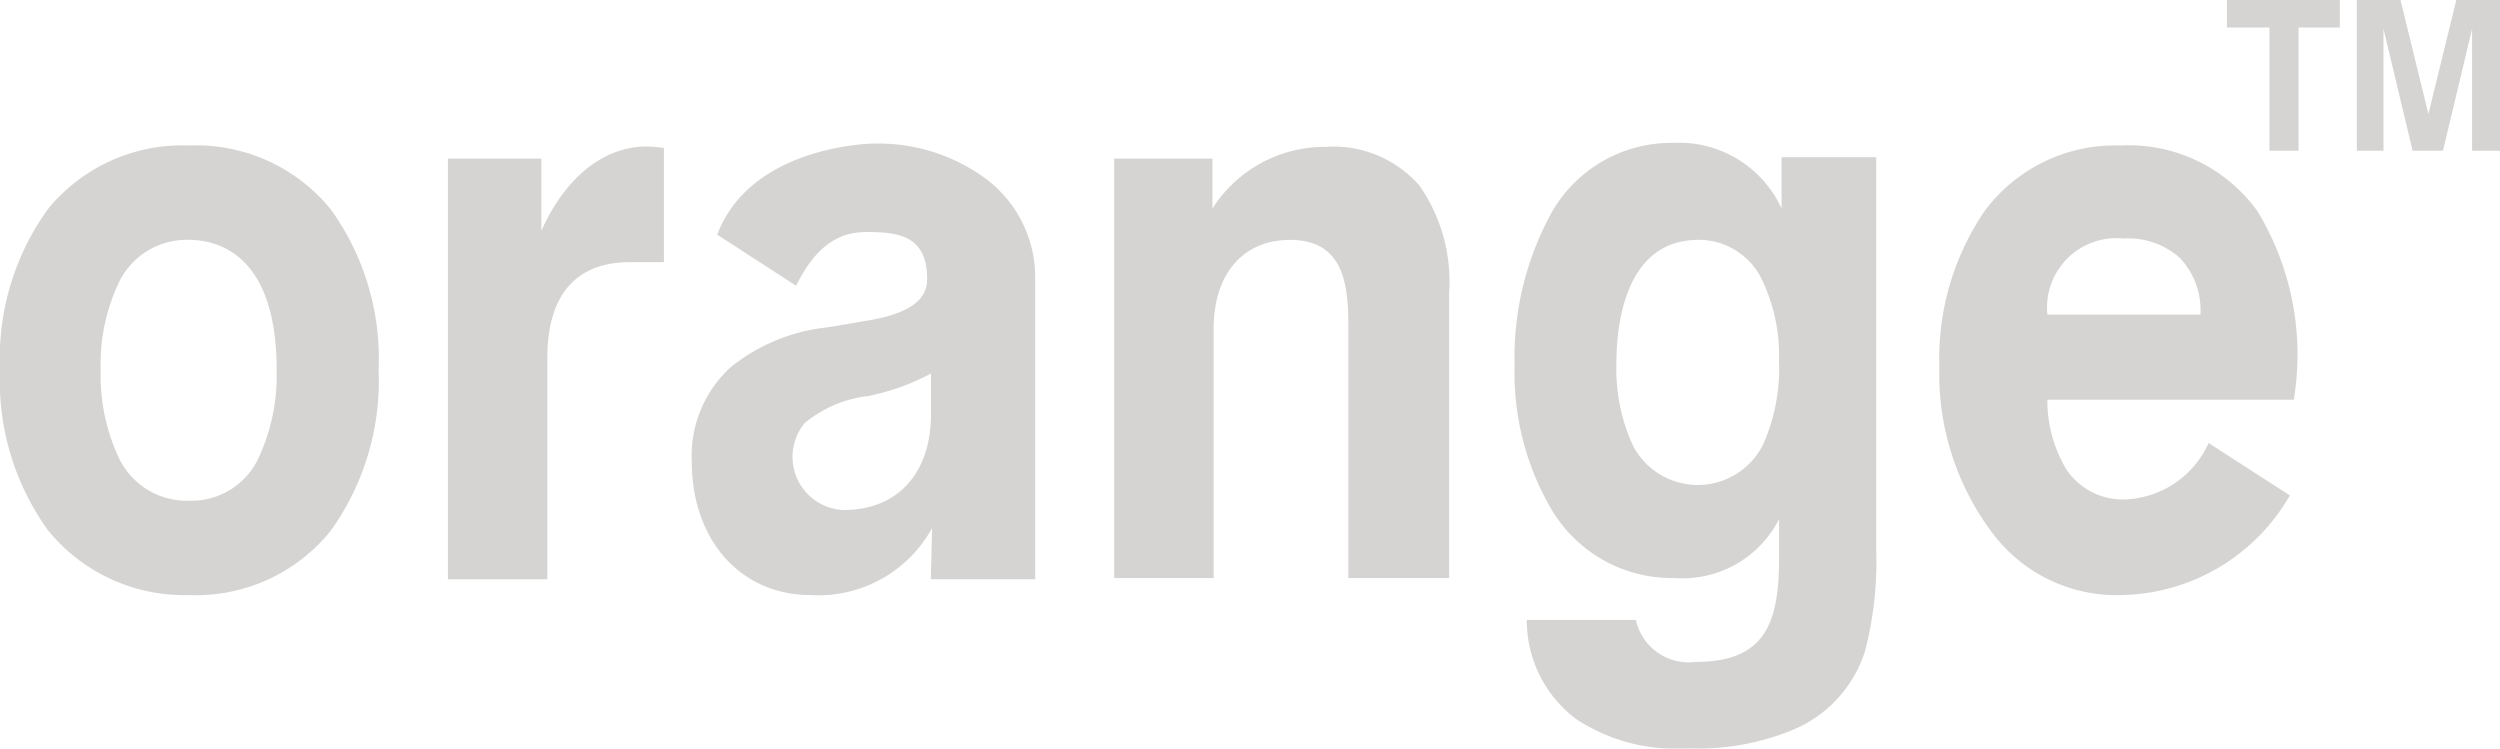 <svg xmlns="http://www.w3.org/2000/svg" width="77.94" height="23.337" viewBox="0 0 77.94 23.337">
  <path id="Shape" d="M52.43,23.337a5.6,5.6,0,0,1-3.263-.9A3.831,3.831,0,0,1,47.6,19.328H51a1.683,1.683,0,0,0,1.854,1.308c2.184,0,2.611-1.2,2.611-3.27V16.182a3.373,3.373,0,0,1-3.254,1.839,4.368,4.368,0,0,1-3.8-2.069,8.4,8.4,0,0,1-1.192-4.55,9.366,9.366,0,0,1,1.13-4.73,4.284,4.284,0,0,1,3.826-2.217A3.511,3.511,0,0,1,55.542,6.5V4.9h2.951V17.122a11.158,11.158,0,0,1-.34,3.146,3.943,3.943,0,0,1-2.214,2.467,7.772,7.772,0,0,1-3.235.6C52.585,23.335,52.5,23.337,52.43,23.337Zm.463-15.859c-2.253.047-2.5,2.7-2.5,3.841a5.75,5.75,0,0,0,.516,2.574,2.277,2.277,0,0,0,4.053-.025,5.827,5.827,0,0,0,.5-2.631,5.452,5.452,0,0,0-.549-2.554A2.184,2.184,0,0,0,52.893,7.478ZM66.136,18.552a4.833,4.833,0,0,1-4.01-1.921,8.231,8.231,0,0,1-1.665-5.189,8.176,8.176,0,0,1,1.4-4.847A5.064,5.064,0,0,1,66.1,4.536a4.948,4.948,0,0,1,4.275,2.043,8.612,8.612,0,0,1,1.136,5.884H63.828a4.187,4.187,0,0,0,.6,2.182,2.112,2.112,0,0,0,1.854.924,2.976,2.976,0,0,0,2.573-1.758l2.534,1.634A6.178,6.178,0,0,1,66.136,18.552Zm.076-11.115a2.164,2.164,0,0,0-2.383,2.371H68.6a2.376,2.376,0,0,0-.624-1.751A2.4,2.4,0,0,0,66.211,7.437ZM25.274,18.552c-2.183,0-3.708-1.714-3.708-4.168a3.731,3.731,0,0,1,1.239-2.957,5.794,5.794,0,0,1,2.885-1.21c.222-.026.461-.068.8-.128l.167-.029.135-.023.146-.025c1.342-.207,1.967-.623,1.967-1.308,0-1.359-.895-1.471-1.892-1.471-.941,0-1.617.517-2.194,1.676l-2.46-1.594c.862-2.253,3.463-2.723,4.541-2.82a4.467,4.467,0,0,1,.463-.02,5.645,5.645,0,0,1,3.292,1.04A3.836,3.836,0,0,1,32.273,8.7v9.357H29.02l.038-1.593A4.042,4.042,0,0,1,25.274,18.552Zm3.746-6.906a6.883,6.883,0,0,1-1.741.653l-.124.03-.094.022-.01,0-.013,0-.013,0a3.8,3.8,0,0,0-1.94.841A1.657,1.657,0,0,0,26.3,15.9c1.68,0,2.724-1.143,2.724-2.984V11.646ZM5.9,18.552A5.47,5.47,0,0,1,1.49,16.524a7.981,7.981,0,0,1-1.49-5,7.955,7.955,0,0,1,1.49-5A5.406,5.406,0,0,1,5.9,4.536a5.406,5.406,0,0,1,4.413,1.992,7.955,7.955,0,0,1,1.49,5,8.029,8.029,0,0,1-1.49,5.016A5.388,5.388,0,0,1,5.9,18.552Zm0-11.074A2.342,2.342,0,0,0,3.727,8.765a5.9,5.9,0,0,0-.587,2.759,6.028,6.028,0,0,0,.572,2.763A2.342,2.342,0,0,0,5.9,15.61a2.306,2.306,0,0,0,2.156-1.323,6.079,6.079,0,0,0,.568-2.763C8.627,7.872,6.721,7.478,5.9,7.478ZM17.064,18.061h-3.1V4.945h2.913V7.192c.753-1.668,1.948-2.624,3.278-2.624a3.168,3.168,0,0,1,.544.05V8.173H19.636c-1.683,0-2.572,1.031-2.572,2.983v6.9Zm28.111-.04h-3.14V10.094c0-1.358-.22-2.615-1.816-2.615-1.47,0-2.383,1.065-2.383,2.778v7.764h-3.1V4.945H37.8V6.5a4.145,4.145,0,0,1,3.518-1.921,3.56,3.56,0,0,1,2.937,1.21,5.224,5.224,0,0,1,.923,3.326v8.908ZM74.308,4.7h-.832V0h1.362l.87,3.555L76.578,0H77.94V4.7h-.87V.9l-.908,3.8h-.946L74.308.9V4.7Zm-2.648,0h-.908V.858H69.427V0h3.519V.858H71.66V4.7Z" fill="#d6d4d3"/>
</svg>
